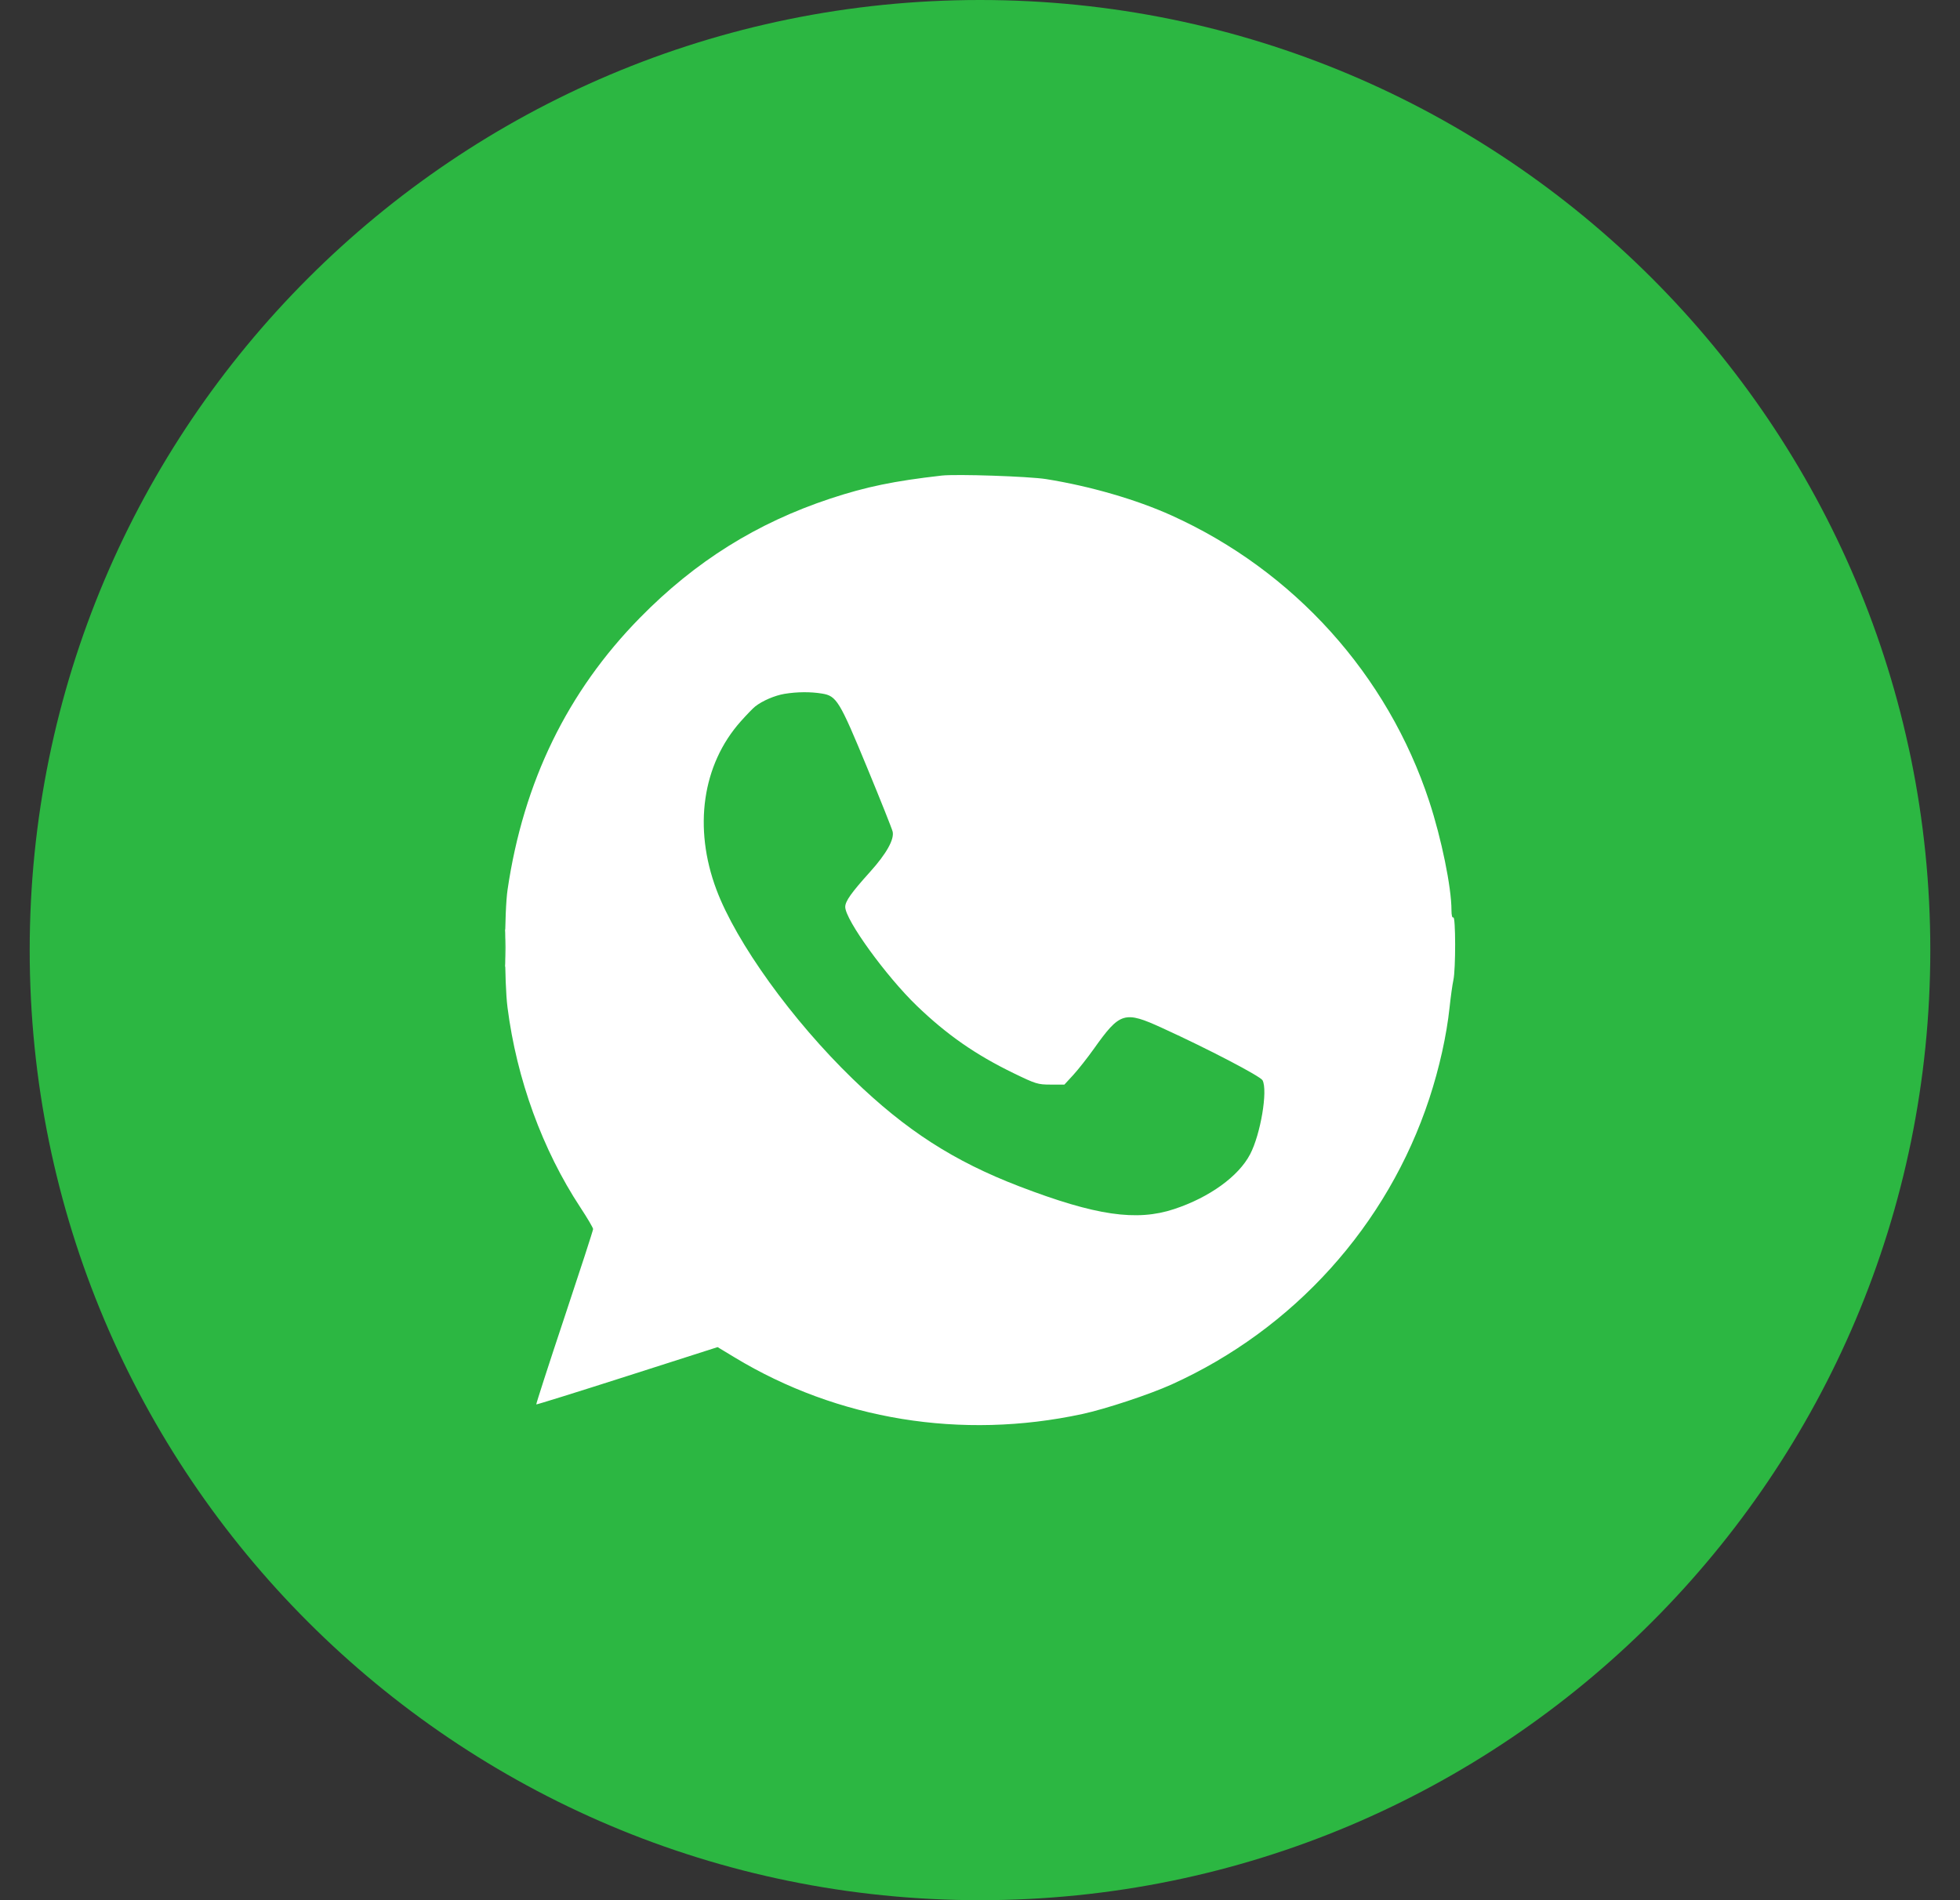 <svg width="33" height="32" viewBox="0 0 33 32" fill="none" xmlns="http://www.w3.org/2000/svg">
<rect x="0" y="0" width="33" height="32" fill="#333333" stroke="none"/>
<g clip-path="url(#clip0_123_26)">
<path d="M32.5 16C32.5 7.163 25.337 0 16.5 0C7.663 0 0.5 7.163 0.5 16C0.5 24.837 7.663 32 16.5 32C25.337 32 32.5 24.837 32.5 16Z" fill="#2CB742"/>
<path fill-rule="evenodd" clip-rule="evenodd" d="M15.854 8.009C15.048 8.101 14.584 8.197 13.981 8.396C12.74 8.807 11.705 9.455 10.775 10.403C9.553 11.647 8.813 13.168 8.546 14.981C8.491 15.354 8.49 16.54 8.545 16.967C8.699 18.173 9.133 19.363 9.771 20.333C9.889 20.512 9.986 20.677 9.986 20.698C9.986 20.719 9.768 21.39 9.502 22.189C9.236 22.987 9.024 23.645 9.029 23.651C9.035 23.656 9.724 23.441 10.561 23.173L12.082 22.686L12.368 22.859C14.108 23.912 16.188 24.251 18.221 23.813C18.612 23.729 19.348 23.485 19.724 23.316C21.785 22.385 23.362 20.635 24.065 18.5C24.235 17.981 24.355 17.442 24.406 16.967C24.425 16.787 24.454 16.579 24.47 16.506C24.511 16.323 24.509 15.425 24.469 15.45C24.45 15.462 24.438 15.414 24.438 15.327C24.438 14.944 24.27 14.123 24.064 13.496C23.364 11.363 21.785 9.611 19.724 8.68C19.128 8.411 18.351 8.186 17.612 8.068C17.321 8.022 16.101 7.981 15.854 8.009ZM13.207 11.685C13.043 11.713 12.837 11.801 12.715 11.897C12.679 11.925 12.57 12.038 12.471 12.149C11.824 12.876 11.671 13.938 12.062 14.981C12.397 15.876 13.337 17.181 14.359 18.171C15.252 19.036 16.058 19.555 17.165 19.98C18.447 20.471 19.135 20.572 19.77 20.361C20.363 20.165 20.854 19.81 21.048 19.438C21.225 19.099 21.348 18.364 21.257 18.192C21.22 18.124 20.34 17.664 19.575 17.315C18.93 17.019 18.859 17.041 18.416 17.664C18.309 17.815 18.153 18.012 18.071 18.102L17.921 18.265H17.691C17.473 18.265 17.441 18.255 17.062 18.071C16.424 17.761 15.942 17.425 15.436 16.938C14.919 16.44 14.231 15.49 14.231 15.273C14.231 15.178 14.33 15.037 14.648 14.684C14.924 14.378 15.06 14.135 15.029 14.004C15.018 13.957 14.824 13.47 14.598 12.923C14.134 11.799 14.085 11.72 13.84 11.68C13.645 11.648 13.421 11.65 13.207 11.685ZM8.5 15.966C8.5 16.25 8.505 16.366 8.51 16.225C8.516 16.083 8.516 15.85 8.51 15.709C8.505 15.567 8.5 15.683 8.5 15.966Z" fill="white"/>
</g>
<defs>
<clipPath id="clip0_123_26">
<rect width="32" height="32" fill="white" transform="translate(0.5)"/>
</clipPath>
</defs>
</svg>
